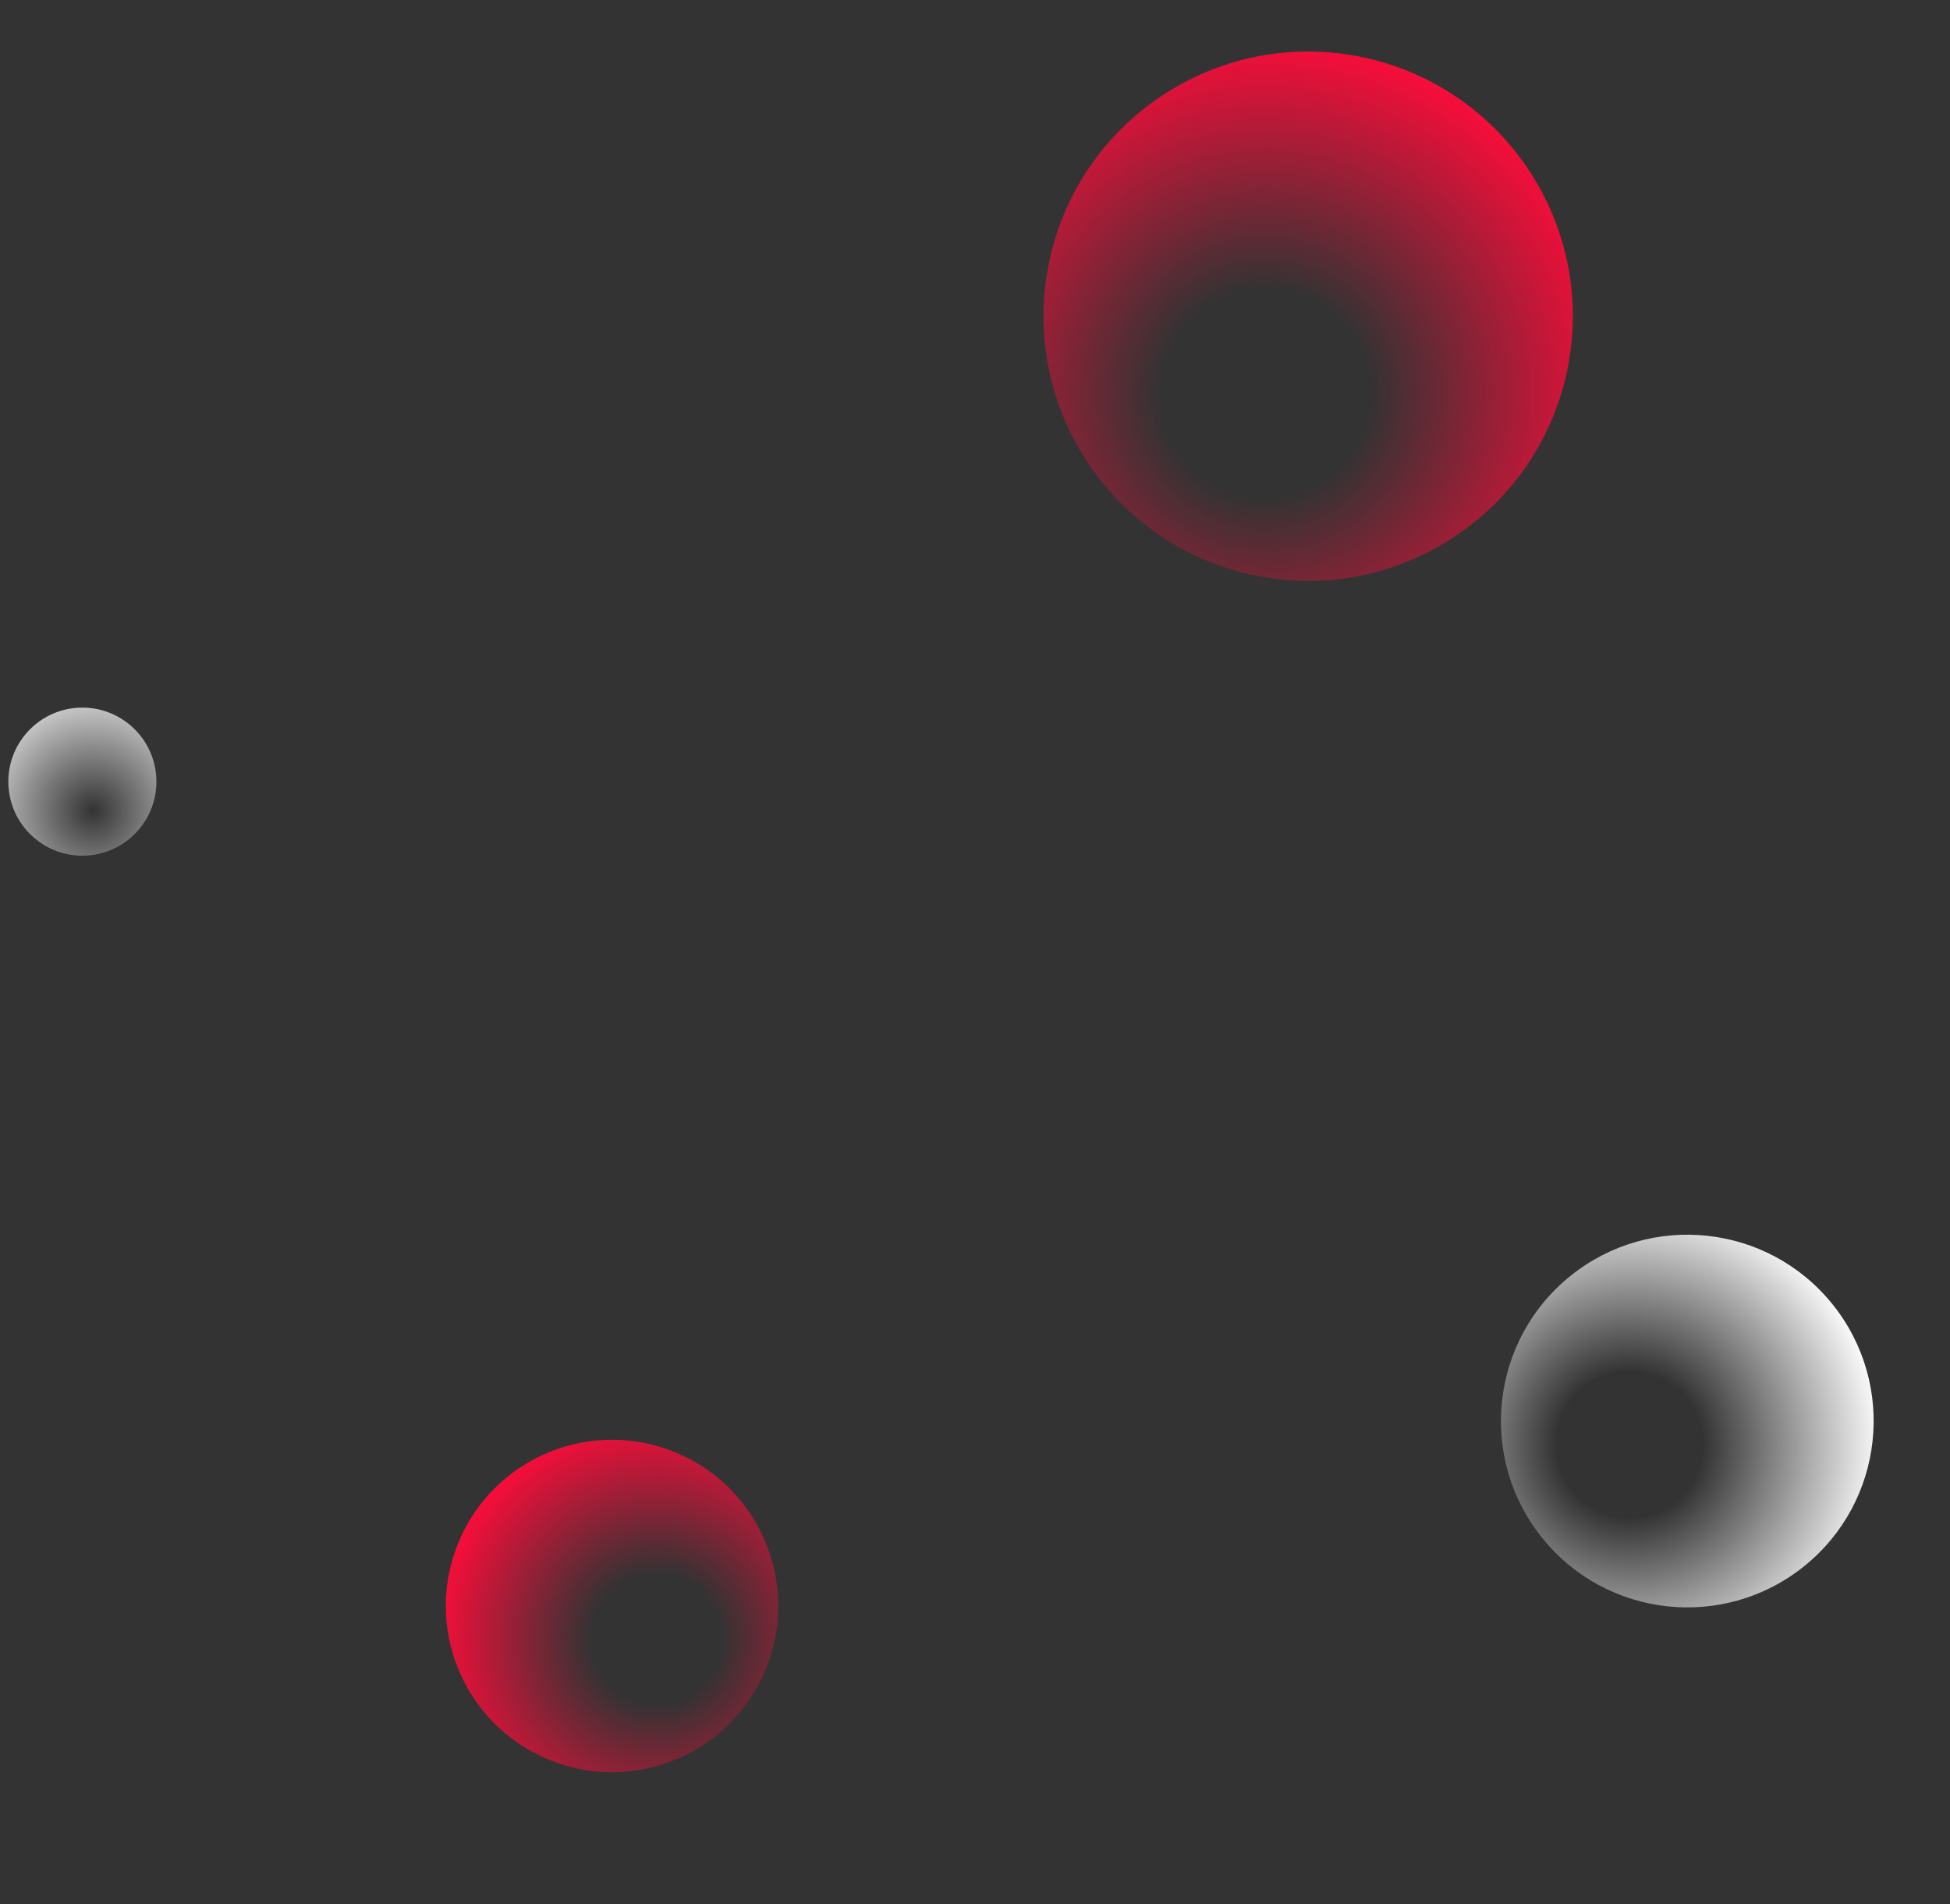 <svg width="1783" height="1741" fill="none" xmlns="http://www.w3.org/2000/svg"><rect width="100%" height="100%" fill="#333333" stroke="none"/><circle cx="1196.14" cy="289.138" r="241.969" transform="rotate(12.667 1196.14 289.138)" fill="url(#paint0_radial)"/><circle cx="1542.8" cy="1299.34" r="170.383" transform="rotate(51.209 1542.8 1299.34)" fill="url(#paint1_radial)"/><circle cx="559.612" cy="1468.43" r="151.954" transform="rotate(-69.719 559.612 1468.43)" fill="url(#paint2_radial)"/><circle cx="75.312" cy="714.703" r="67.694" transform="rotate(174.658 75.312 714.703)" fill="url(#paint3_radial)"/><defs><radialGradient id="paint0_radial" cx="0" cy="0" r="1" gradientUnits="userSpaceOnUse" gradientTransform="rotate(98.224 427.822 691.279) scale(330.838)"><stop offset=".286" stop-color="#FF0C3A" stop-opacity="0"/><stop offset="1" stop-color="#FF0C3A"/></radialGradient><radialGradient id="paint1_radial" cx="0" cy="0" r="1" gradientUnits="userSpaceOnUse" gradientTransform="rotate(98.224 177.142 1337.918) scale(232.96)"><stop offset=".286" stop-color="#fff" stop-opacity="0"/><stop offset="1" stop-color="#fff"/></radialGradient><radialGradient id="paint2_radial" cx="0" cy="0" r="1" gradientUnits="userSpaceOnUse" gradientTransform="rotate(98.224 -384.224 994.612) scale(207.764)"><stop offset=".286" stop-color="#FF0C3A" stop-opacity="0"/><stop offset="1" stop-color="#FF0C3A"/></radialGradient><radialGradient id="paint3_radial" cx="0" cy="0" r="1" gradientUnits="userSpaceOnUse" gradientTransform="rotate(66.676 -488.56 395.492) scale(133.446)"><stop stop-color="#fff" stop-opacity="0"/><stop offset="1" stop-color="#fff"/></radialGradient></defs></svg>
